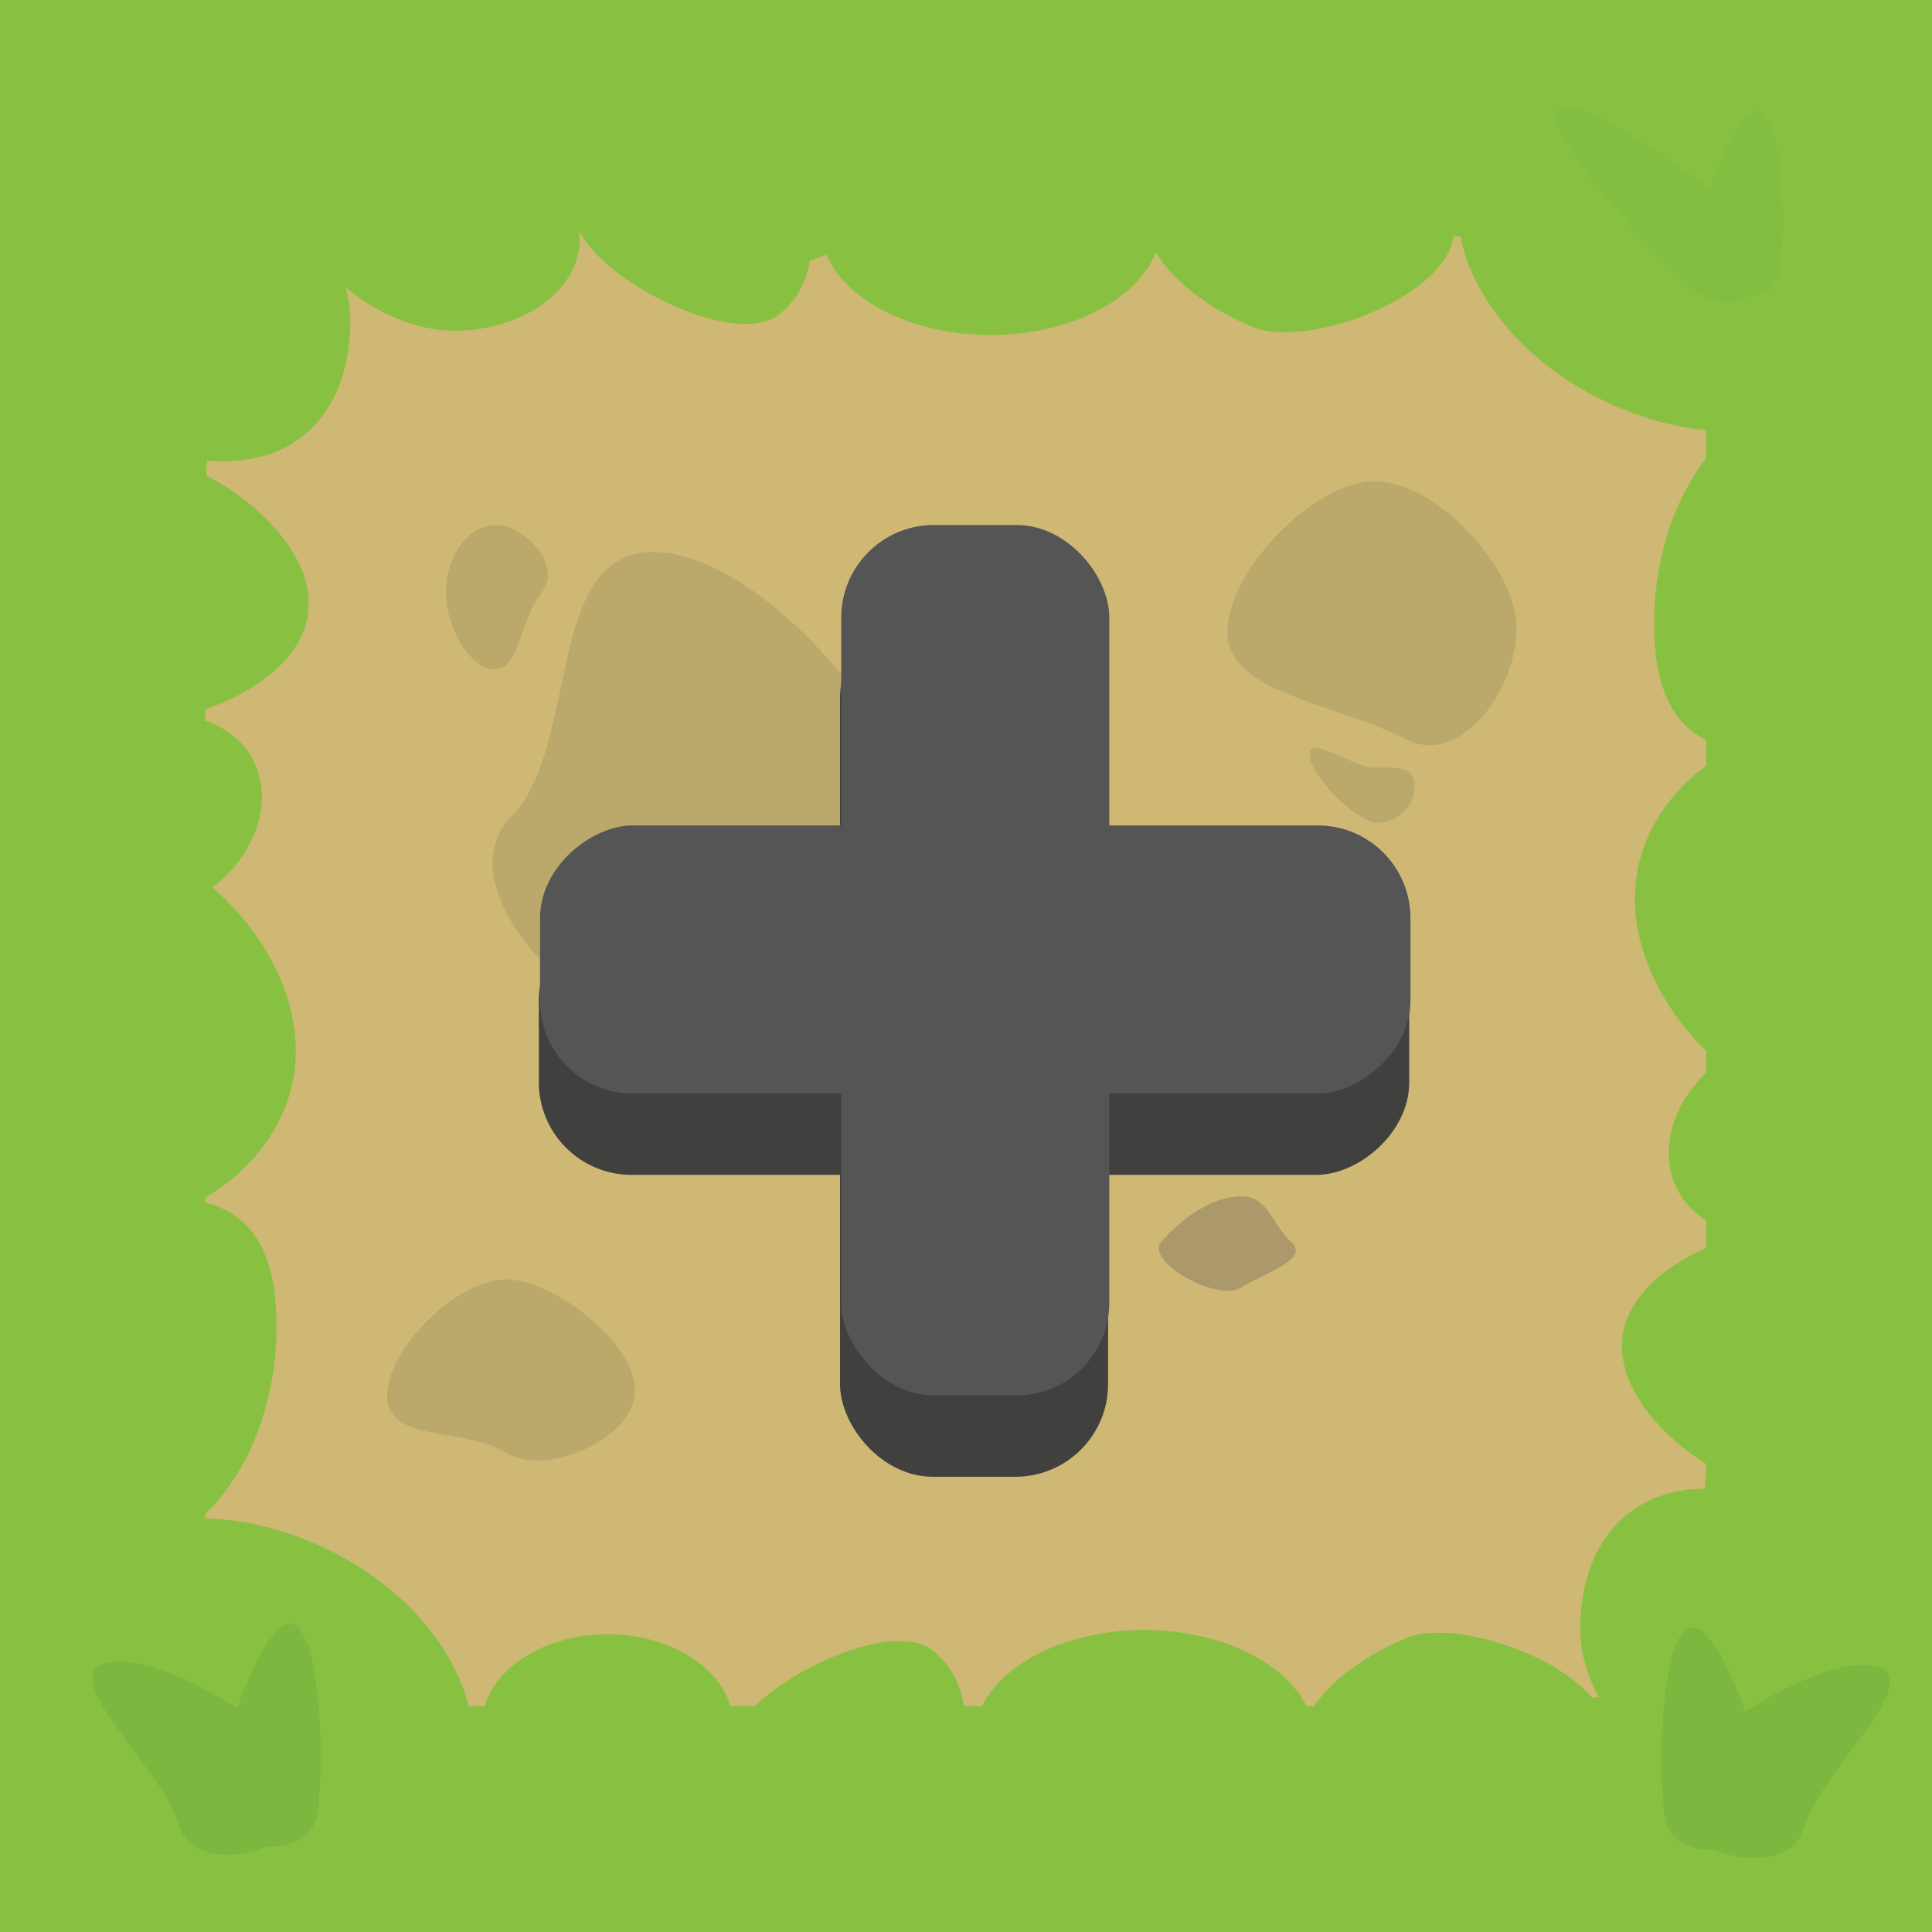 <?xml version="1.0" encoding="UTF-8"?>
<svg xmlns="http://www.w3.org/2000/svg" viewBox="0 0 1024 1024">
  <defs>
    <style>
      .cls-1 {
        fill: #545554;
      }

      .cls-2 {
        fill: #bba96b;
      }

      .cls-3 {
        fill: #81be42;
      }

      .cls-4 {
        fill: #ab996b;
      }

      .cls-5 {
        fill: #40403f;
      }

      .cls-6 {
        fill: #7cb740;
      }

      .cls-7 {
        fill: #ceb874;
      }

      .cls-8 {
        fill: #88c142;
      }
    </style>
  </defs>
  <g id="Layer_3">
    <rect class="cls-8" y="0" width="1024" height="1024"/>
  </g>
  <g id="Layer_2">
    <rect class="cls-7" x="108.78" y="119.69" width="795.53" height="784.62"/>
  </g>
  <g id="Layer_10">
    <path class="cls-2" d="M650.48,335.07c0,32.38,56.89,37.33,94.7,56.81,28.78,14.83,58.63-26.25,58.63-58.63s-42.73-78.19-75.11-78.19-78.22,47.62-78.22,80Z"/>
    <path class="cls-2" d="M749.75,416.39c0,10.88-8.82,19.71-19.71,19.71s-35.93-25.27-35.93-36.15,23.12,6.89,34,6.89,21.64-1.33,21.64,9.56Z"/>
    <path class="cls-2" d="M336.57,736.98c0,25.37-46.96,46.31-68.52,32.94-22.06-13.68-62.83-4.89-62.83-30.25s37.46-61.6,62.83-61.6,68.52,33.55,68.52,58.92Z"/>
    <path class="cls-2" d="M270.9,432.97c-40.36,41.58,53.72,132.06,104.93,104.93,48.88-25.9,113.1-29.72,113.1-87.67s-84.72-157.63-142.67-157.63-38.52,102.42-75.36,140.38Z"/>
    <path class="cls-2" d="M264.47,278.32c13.95,1.12,33.94,21.04,22.52,36-12.41,16.24-11.75,41.56-25.69,40.44-13.95-1.12-26.32-25.74-24.81-44.5s14.04-33.06,27.98-31.93Z"/>
    <path class="cls-4" d="M615.46,658.23c-8.66,10.14,29.32,32.15,42.41,24.15s36.68-15.11,26.43-24.15c-10-8.82-11.83-24.15-26.43-24.15s-31.15,10.96-42.41,24.15Z"/>
  </g>
  <g id="Layer_7">
    <rect class="cls-8" x="193" y="914.39" width="718.22" height="92.24"/>
    <rect class="cls-8" x="17.3" y="796.11" width="33.33" height="62.66"/>
    <rect class="cls-8" x="10.3" y="149.15" width="99.14" height="164.08"/>
    <rect class="cls-8" x="892.7" y="914.39" width="92" height="64.07"/>
    <rect class="cls-8" x="713.74" y="58.33" width="116.15" height="66.96"/>
    <ellipse class="cls-8" cx="848.78" cy="918.67" rx="31.26" ry="19.11"/>
    <ellipse class="cls-8" cx="927.54" cy="787.06" rx="23.83" ry="24.83"/>
  </g>
  <g id="Layer_4">
    <path class="cls-8" d="M185.71,169.75c0,47.13-26.97,74.67-66.37,74.67s-109.04-7.39-109.04-54.52,41.9-113.63,81.3-113.63,94.11,46.35,94.11,93.48Z"/>
    <ellipse class="cls-8" cx="134.18" cy="899.15" rx="87.33" ry="122" transform="translate(-737.34 640.45) rotate(-64.98)"/>
    <path class="cls-8" d="M17.4,286.24c-16.36,35.04-3.47,75.66,28.78,90.71,32.25,15.05,97.2-4.76,113.55-39.8s-22.07-72.05-54.32-87.11c-32.25-15.05-71.66,1.15-88.01,36.2Z"/>
    <path class="cls-8" d="M146.55,702.63c0,74.13-46.44,121.78-83.22,121.78S0,813.8,0,739.67s25.09-105.48,61.87-105.48,84.67-5.68,84.67,68.44Z"/>
    <ellipse class="cls-8" cx="78.39" cy="432.97" rx="63.41" ry="50.37" transform="translate(-205.98 97.2) rotate(-30)"/>
    <path class="cls-8" d="M.49,548.72c0,54.4,29.81,98.5,66.58,98.5s89.7-35.82,89.7-90.22-52.93-106.78-89.7-106.78S.49,494.32.49,548.72Z"/>
    <path class="cls-8" d="M837.57,863.7c0-47.13,26.97-74.67,66.37-74.67,39.4,0,109.04,7.39,109.04,54.52s-41.9,113.63-81.3,113.63-94.11-46.35-94.11-93.48Z"/>
    <g>
      <ellipse class="cls-8" cx="889.1" cy="134.3" rx="87.33" ry="122" transform="translate(391.37 883.17) rotate(-64.98)"/>
      <path class="cls-8" d="M1005.88,747.21c16.36-35.04,3.47-75.66-28.78-90.71-32.25-15.05-97.2,4.76-113.55,39.8-16.36,35.04,22.07,72.05,54.32,87.11,32.25,15.05,71.66-1.15,88.01-36.2Z"/>
      <path class="cls-8" d="M876.73,330.82c0-74.13,46.66-121.78,83.63-121.78s63.63,10.61,63.63,84.74c0,74.13-25.21,105.48-62.18,105.48s-85.09,5.68-85.09-68.44Z"/>
      <ellipse class="cls-8" cx="944.88" cy="600.48" rx="63.41" ry="50.37" transform="translate(-173.65 552.89) rotate(-30)"/>
      <path class="cls-8" d="M1024,484.73c0-54.4-30.04-98.5-67.1-98.5s-90.39,35.82-90.39,90.22,53.34,106.78,90.39,106.78,67.1-44.1,67.1-98.5Z"/>
    </g>
    <ellipse class="cls-8" cx="322.04" cy="914.62" rx="66.67" ry="48.44"/>
    <path class="cls-8" d="M392.7,912.36c19.68-26.04,79.88-54.01,101.42-37.73,21.54,16.28,23.04,50.59,3.36,76.64-19.68,26.04-53.1,33.96-74.64,17.68s-49.82-30.54-30.14-56.59Z"/>
    <ellipse class="cls-8" cx="606.48" cy="921.8" rx="90.22" ry="57.87"/>
    <path class="cls-8" d="M691.22,936.22c11.65,29.75,70.27,49.92,97.01,39.45,26.74-10.47,73.64-35.72,61.99-65.47-11.65-29.75-77.44-52.74-104.18-42.26-26.74,10.47-66.47,38.54-54.82,68.29Z"/>
    <path class="cls-8" d="M307.25,126.87c0,26.76-29.85,48.44-66.67,48.44s-79.43-33.04-79.43-59.79,42.61-37.1,79.43-37.1,66.67,21.69,66.67,48.44Z"/>
    <path class="cls-8" d="M311.25,129.12c19.68,26.04,79.88,54.01,101.42,37.73,21.54-16.28,23.04-50.59,3.36-76.64s-53.1-33.96-74.64-17.68-49.82,30.54-30.14,56.59Z"/>
    <ellipse class="cls-8" cx="525.02" cy="119.69" rx="90.22" ry="57.87"/>
    <path class="cls-8" d="M609.77,105.27c11.65-29.75,70.27-49.92,97.01-39.45,26.74,10.47,73.64,35.72,61.99,65.47-11.65,29.75-77.44,52.74-104.18,42.26-26.74-10.47-66.47-38.54-54.82-68.29Z"/>
    <rect class="cls-8" x="966.19" y="140.11" width="48.66" height="114.96"/>
    <rect class="cls-8" x="392.41" y="90.33" width="64.59" height="48" transform="translate(-12.88 158.68) rotate(-20.85)"/>
  </g>
  <g id="Layer_14">
    <path class="cls-6" d="M955.64,969.66c-8.8,30.58-79.23,10.13-70.42-20.45,8.8-30.58,83.29-73.47,109.64-65.89s-30.41,55.75-39.21,86.34h-.01Z"/>
    <path class="cls-6" d="M937.85,954.86c4.09,28.36-51.38,36.37-55.47,8.01-4.09-28.36-1.49-98.15,13.83-100.36,15.32-2.21,37.55,64,41.64,92.36h0Z"/>
    <path class="cls-6" d="M95.01,967.84c-8.8-30.59-65.56-78.76-39.21-86.34,26.35-7.58,100.84,35.31,109.64,65.89,8.81,30.58-61.62,51.03-70.42,20.45h-.01Z"/>
    <path class="cls-6" d="M112.81,953.05c4.09-28.36,26.32-94.57,41.64-92.36,15.32,2.21,17.92,72,13.83,100.36-4.09,28.36-59.56,20.35-55.47-8.01h0Z"/>
    <path class="cls-3" d="M896.82,136.34c-3.44,23.8,43.12,30.52,46.56,6.72,3.44-23.8,1.25-82.38-11.61-84.24s-31.51,53.71-34.95,77.52Z"/>
    <path class="cls-3" d="M897.21,152.93c25.83,22.87,57.01-12.35,31.18-35.22s-94.73-69.81-103.34-60.08,46.33,72.43,72.16,95.3Z"/>
  </g>
  <g id="Layer_15">
    <rect class="cls-5" x="445.22" y="320.98" width="142.09" height="461.34" rx="49.13" ry="49.13" transform="translate(1067.91 35.39) rotate(90)"/>
    <rect class="cls-5" x="445.22" y="321.37" width="142.09" height="461.34" rx="49.13" ry="49.13"/>
    <rect class="cls-1" x="445.86" y="278.26" width="142.09" height="461.34" rx="49.13" ry="49.13"/>
    <rect class="cls-1" x="445.86" y="277.87" width="142.09" height="461.34" rx="49.13" ry="49.13" transform="translate(1025.44 -8.36) rotate(90)"/>
  </g>
</svg>